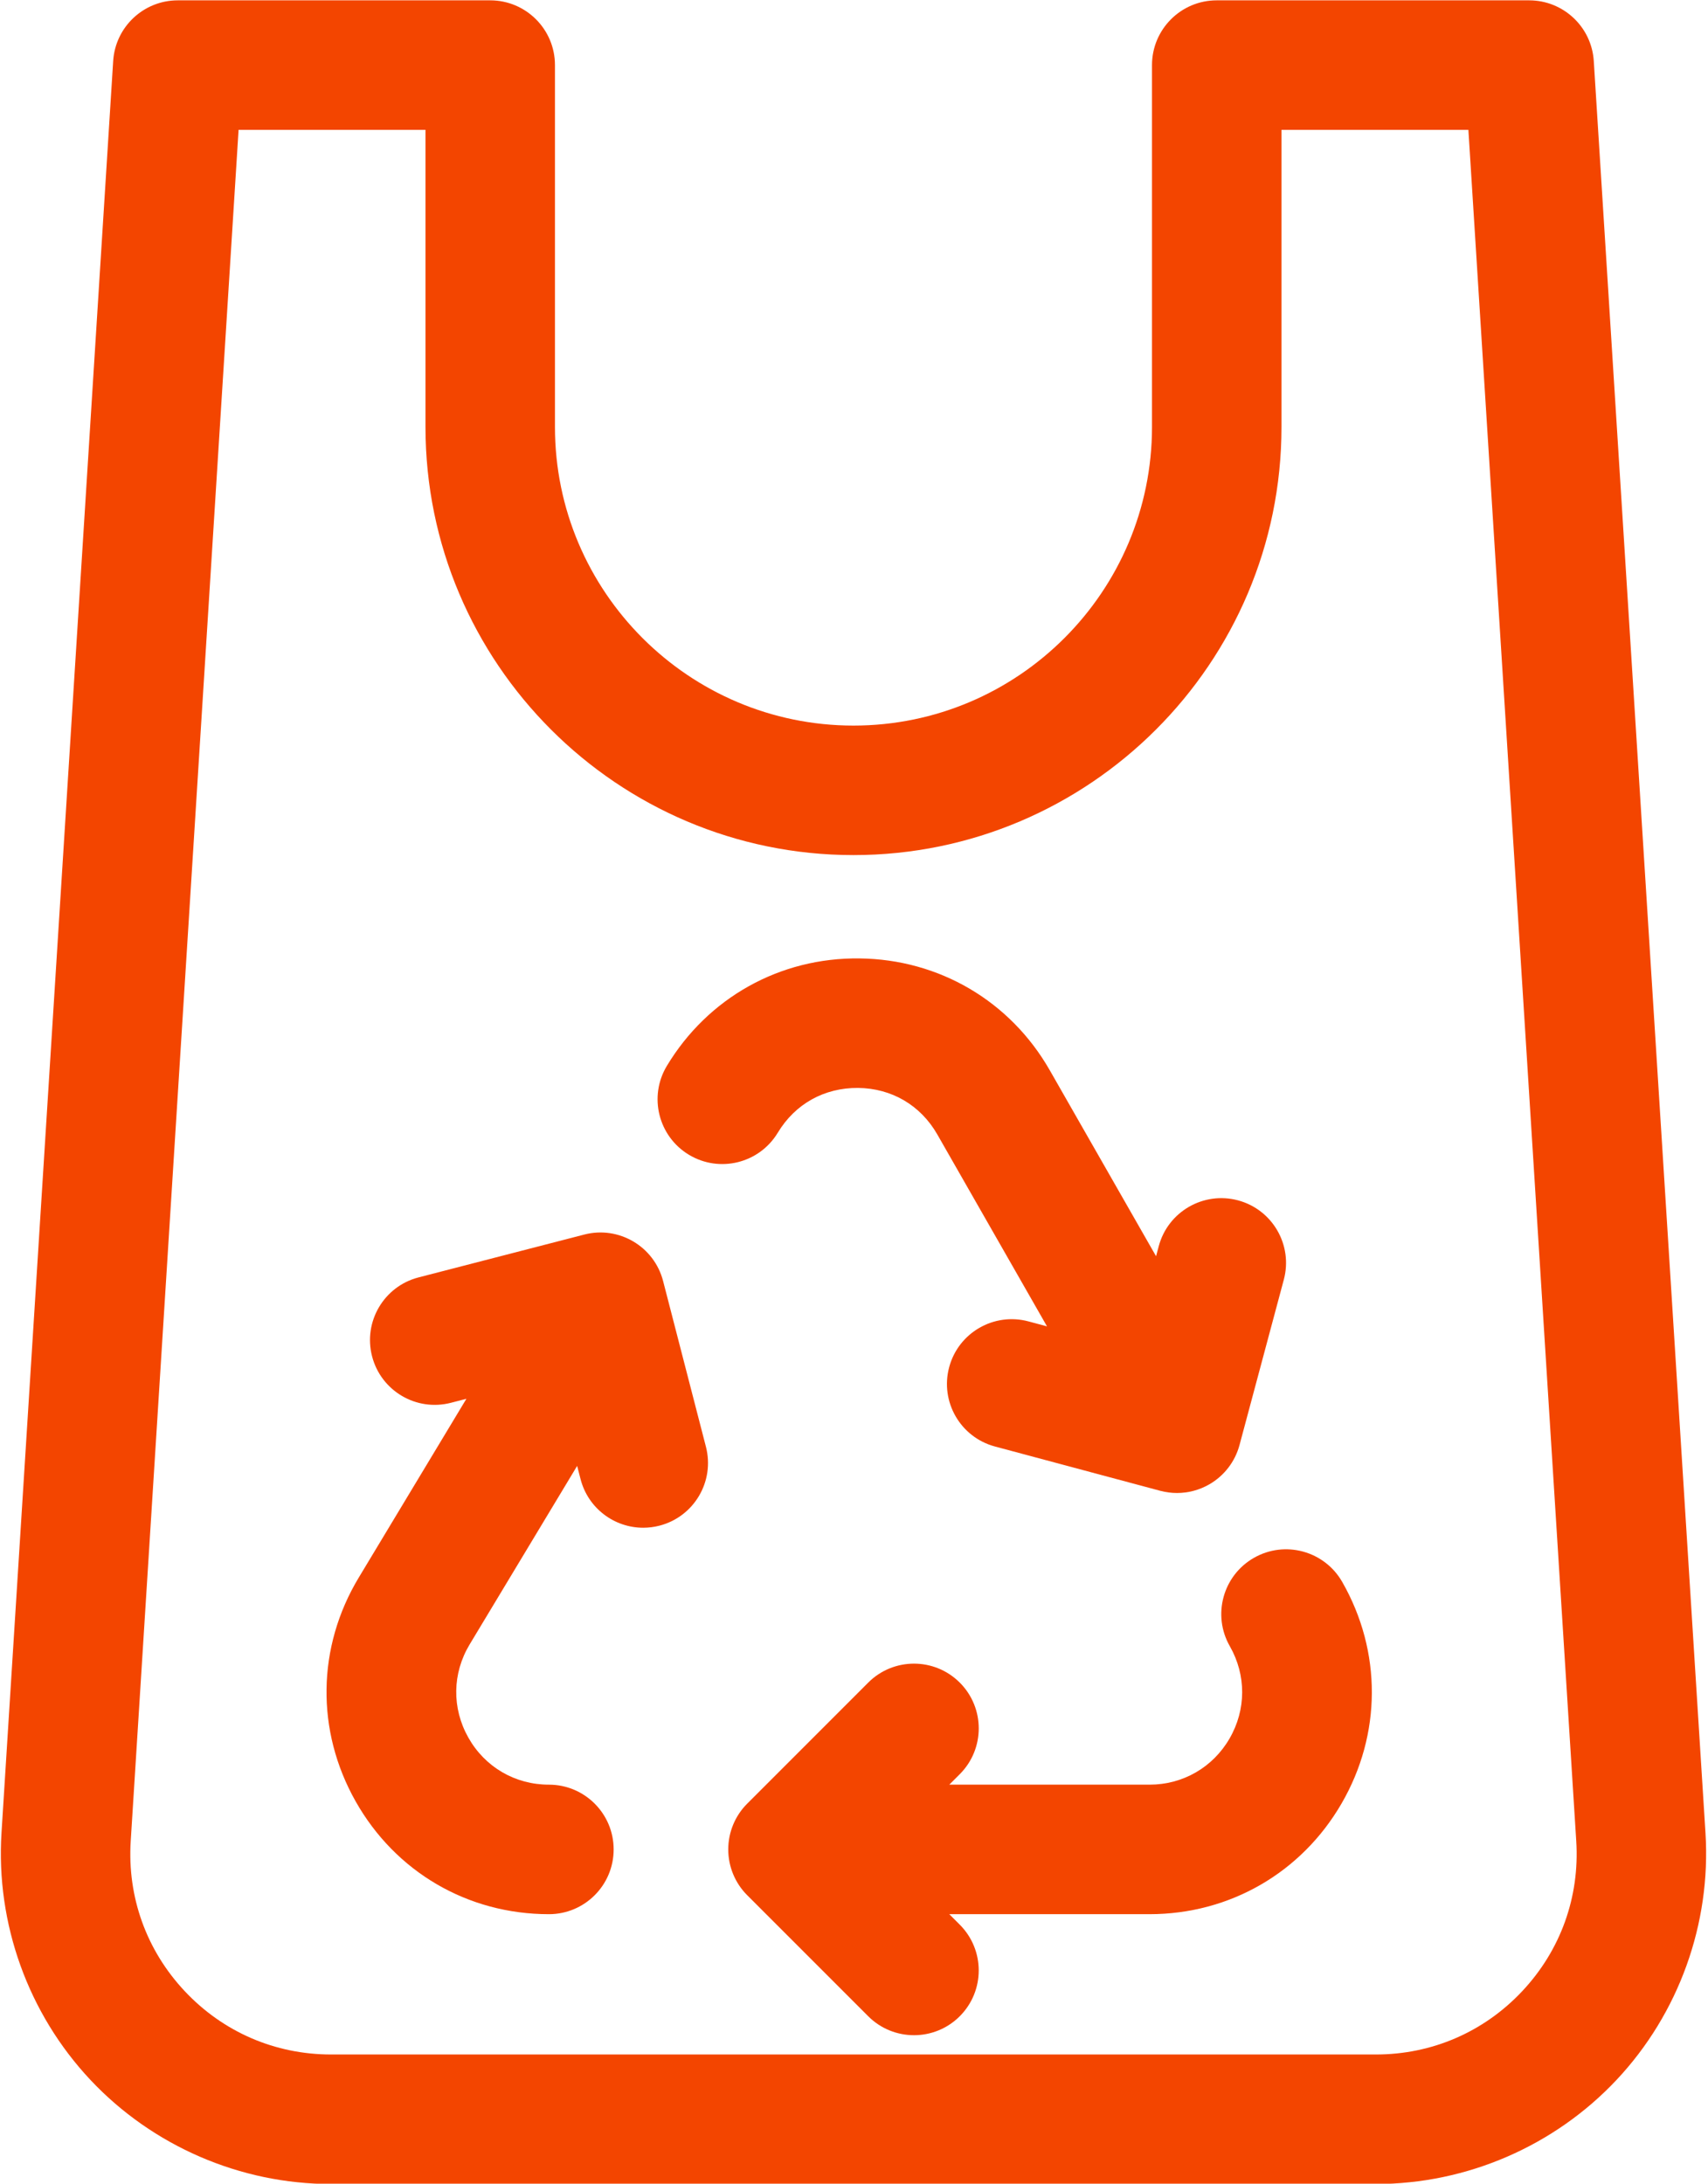 <?xml version="1.0" encoding="UTF-8"?>
<!DOCTYPE svg PUBLIC "-//W3C//DTD SVG 1.1//EN" "http://www.w3.org/Graphics/SVG/1.1/DTD/svg11.dtd">
<!-- Creator: CorelDRAW -->
<svg xmlns="http://www.w3.org/2000/svg" xml:space="preserve" width="141.309mm" height="180.622mm" version="1.1" style="shape-rendering:geometricPrecision; text-rendering:geometricPrecision; image-rendering:optimizeQuality; fill-rule:evenodd; clip-rule:evenodd"
viewBox="0 0 14130.86 18062.18"
 xmlns:xlink="http://www.w3.org/1999/xlink"
 xmlns:xodm="http://www.corel.com/coreldraw/odm/2003">
 <defs>
  <style type="text/css">
   <![CDATA[
    .fil0 {fill:#F34500;fill-rule:nonzero}
   ]]>
  </style>
 </defs>
 <g id="Capa_x0020_1">
  <g id="_2110925484240">
   <path class="fil0" d="M14109.99 15161.09l-924.11 -14656.4c-17.78,-282.08 -251.77,-501.88 -534.54,-501.88l-2584.78 0c-295.86,0 -535.64,239.78 -535.64,535.64l0 2993.37c0,1361.91 -1107.94,2469.86 -2469.72,2469.86 -1361.91,0 -2469.86,-1107.94 -2469.86,-2469.86l0 -2993.37c0,-295.86 -239.78,-535.64 -535.51,-535.64l-2584.92 0c-282.64,0 -516.63,219.8 -534.54,501.88l-923.97 14656.4c-47.27,749.93 220.62,1494.21 734.91,2041.98 514.29,547.77 1240.23,861.96 1991.54,861.96l8644.56 0c751.44,0 1477.26,-314.19 1991.54,-861.96 514.42,-547.77 782.31,-1292.05 735.05,-2041.98l-0.01 0zm-2726.58 1832.65l-8644.43 0c-463.43,0 -893.52,-186.04 -1210.74,-523.93 -317.22,-337.89 -475.84,-778.73 -446.76,-1241.2l892.42 -14154.52 1546.29 0.01 0 2457.73c0,1952.54 1588.46,3541.01 3541.01,3541.01 1952.54,0 3541.01,-1588.46 3541.01,-3541.01l0 -2457.73 1546.28 0 892.42 14154.52c29.08,462.47 -129.54,903.3 -446.76,1241.2 -317.22,337.89 -747.31,523.93 -1210.74,523.93l0 -0.01zm0 0z"/>
   <path class="fil0" d="M10373.86 12885.81c-256.73,146.76 -345.89,474.05 -199.13,730.77 136.98,239.64 136.15,525.31 -2.48,763.98 -138.49,238.81 -385.99,381.3 -662.01,381.3l-1656.54 0.01 86.82 -86.68c209.19,-209.19 209.19,-548.32 0,-757.51 -209.19,-209.19 -548.32,-209.19 -757.51,0l-1001.14 1001.14c-100.46,100.32 -156.82,236.61 -156.82,378.68 0,142.08 56.36,278.36 156.82,378.82l1001.14 1001.01c104.59,104.59 241.71,156.82 378.68,156.82 137.11,0 274.23,-52.23 378.68,-156.82 209.19,-209.19 209.19,-548.32 0,-757.51l-86.68 -86.68 1656.55 0.02c662.29,0 1256.22,-342.03 1588.6,-915.02 332.38,-572.85 334.59,-1258.15 5.79,-1833.2 -146.76,-256.87 -474.05,-346.03 -730.77,-199.13zm0 0z"/>
   <path class="fil0" d="M6434.87 9369.2c143.73,-238.54 384.75,-372.48 664.35,-370.42 278.5,3.17 517.59,143.59 655.81,385.44l907.16 1586.81 -153.38 -41.07c-285.39,-76.48 -579.47,93.02 -655.95,378.68 -76.62,285.81 92.88,579.46 378.68,656.08l1367.56 366.42c45.61,12.13 92.19,18.19 138.63,18.19 93.16,0 185.62,-24.39 267.75,-71.8 123.06,-70.97 212.77,-187.96 249.56,-325.22l366.42 -1367.56c76.62,-285.67 -93.02,-579.33 -378.68,-655.95 -285.39,-76.48 -579.47,93.02 -655.95,378.68l-22.32 83.37 -879.46 -1538.3c-326.87,-571.75 -915.16,-917.5 -1573.58,-924.94 -658.29,-8.41 -1254.43,324.8 -1594.25,888.83 -152.55,253.42 -70.83,582.63 182.45,735.18 253.42,152.69 582.5,70.97 735.18,-182.45l0.02 0.03zm0 0z"/>
   <path class="fil0" d="M5486.09 10596.2c-74,-286.49 -366.56,-458.61 -652.64,-384.47l-1370.73 354.29c-286.36,74 -458.61,366.28 -384.47,652.64 74,286.36 366.14,458.61 652.5,384.47l128.02 -33.07 -890.63 1478.77c-346.3,574.92 -355.95,1266.97 -25.77,1851.26 330.18,584.29 927.83,933.07 1599.08,933.07 295.73,0 535.51,-239.78 535.51,-535.64 0,-295.73 -239.78,-535.64 -535.51,-535.64 -279.74,0 -528.89,-145.38 -666.42,-388.88 -137.67,-243.5 -133.67,-531.92 10.75,-771.43l889.11 -1476.29 28.39 109.83c62.43,241.43 279.88,401.7 518.14,401.56 44.51,0 89.57,-5.51 134.5,-17.09 286.36,-74 458.61,-366.28 384.47,-652.64l-354.3 -1370.74zm0 0z"/>
  </g>
 </g>
</svg>
